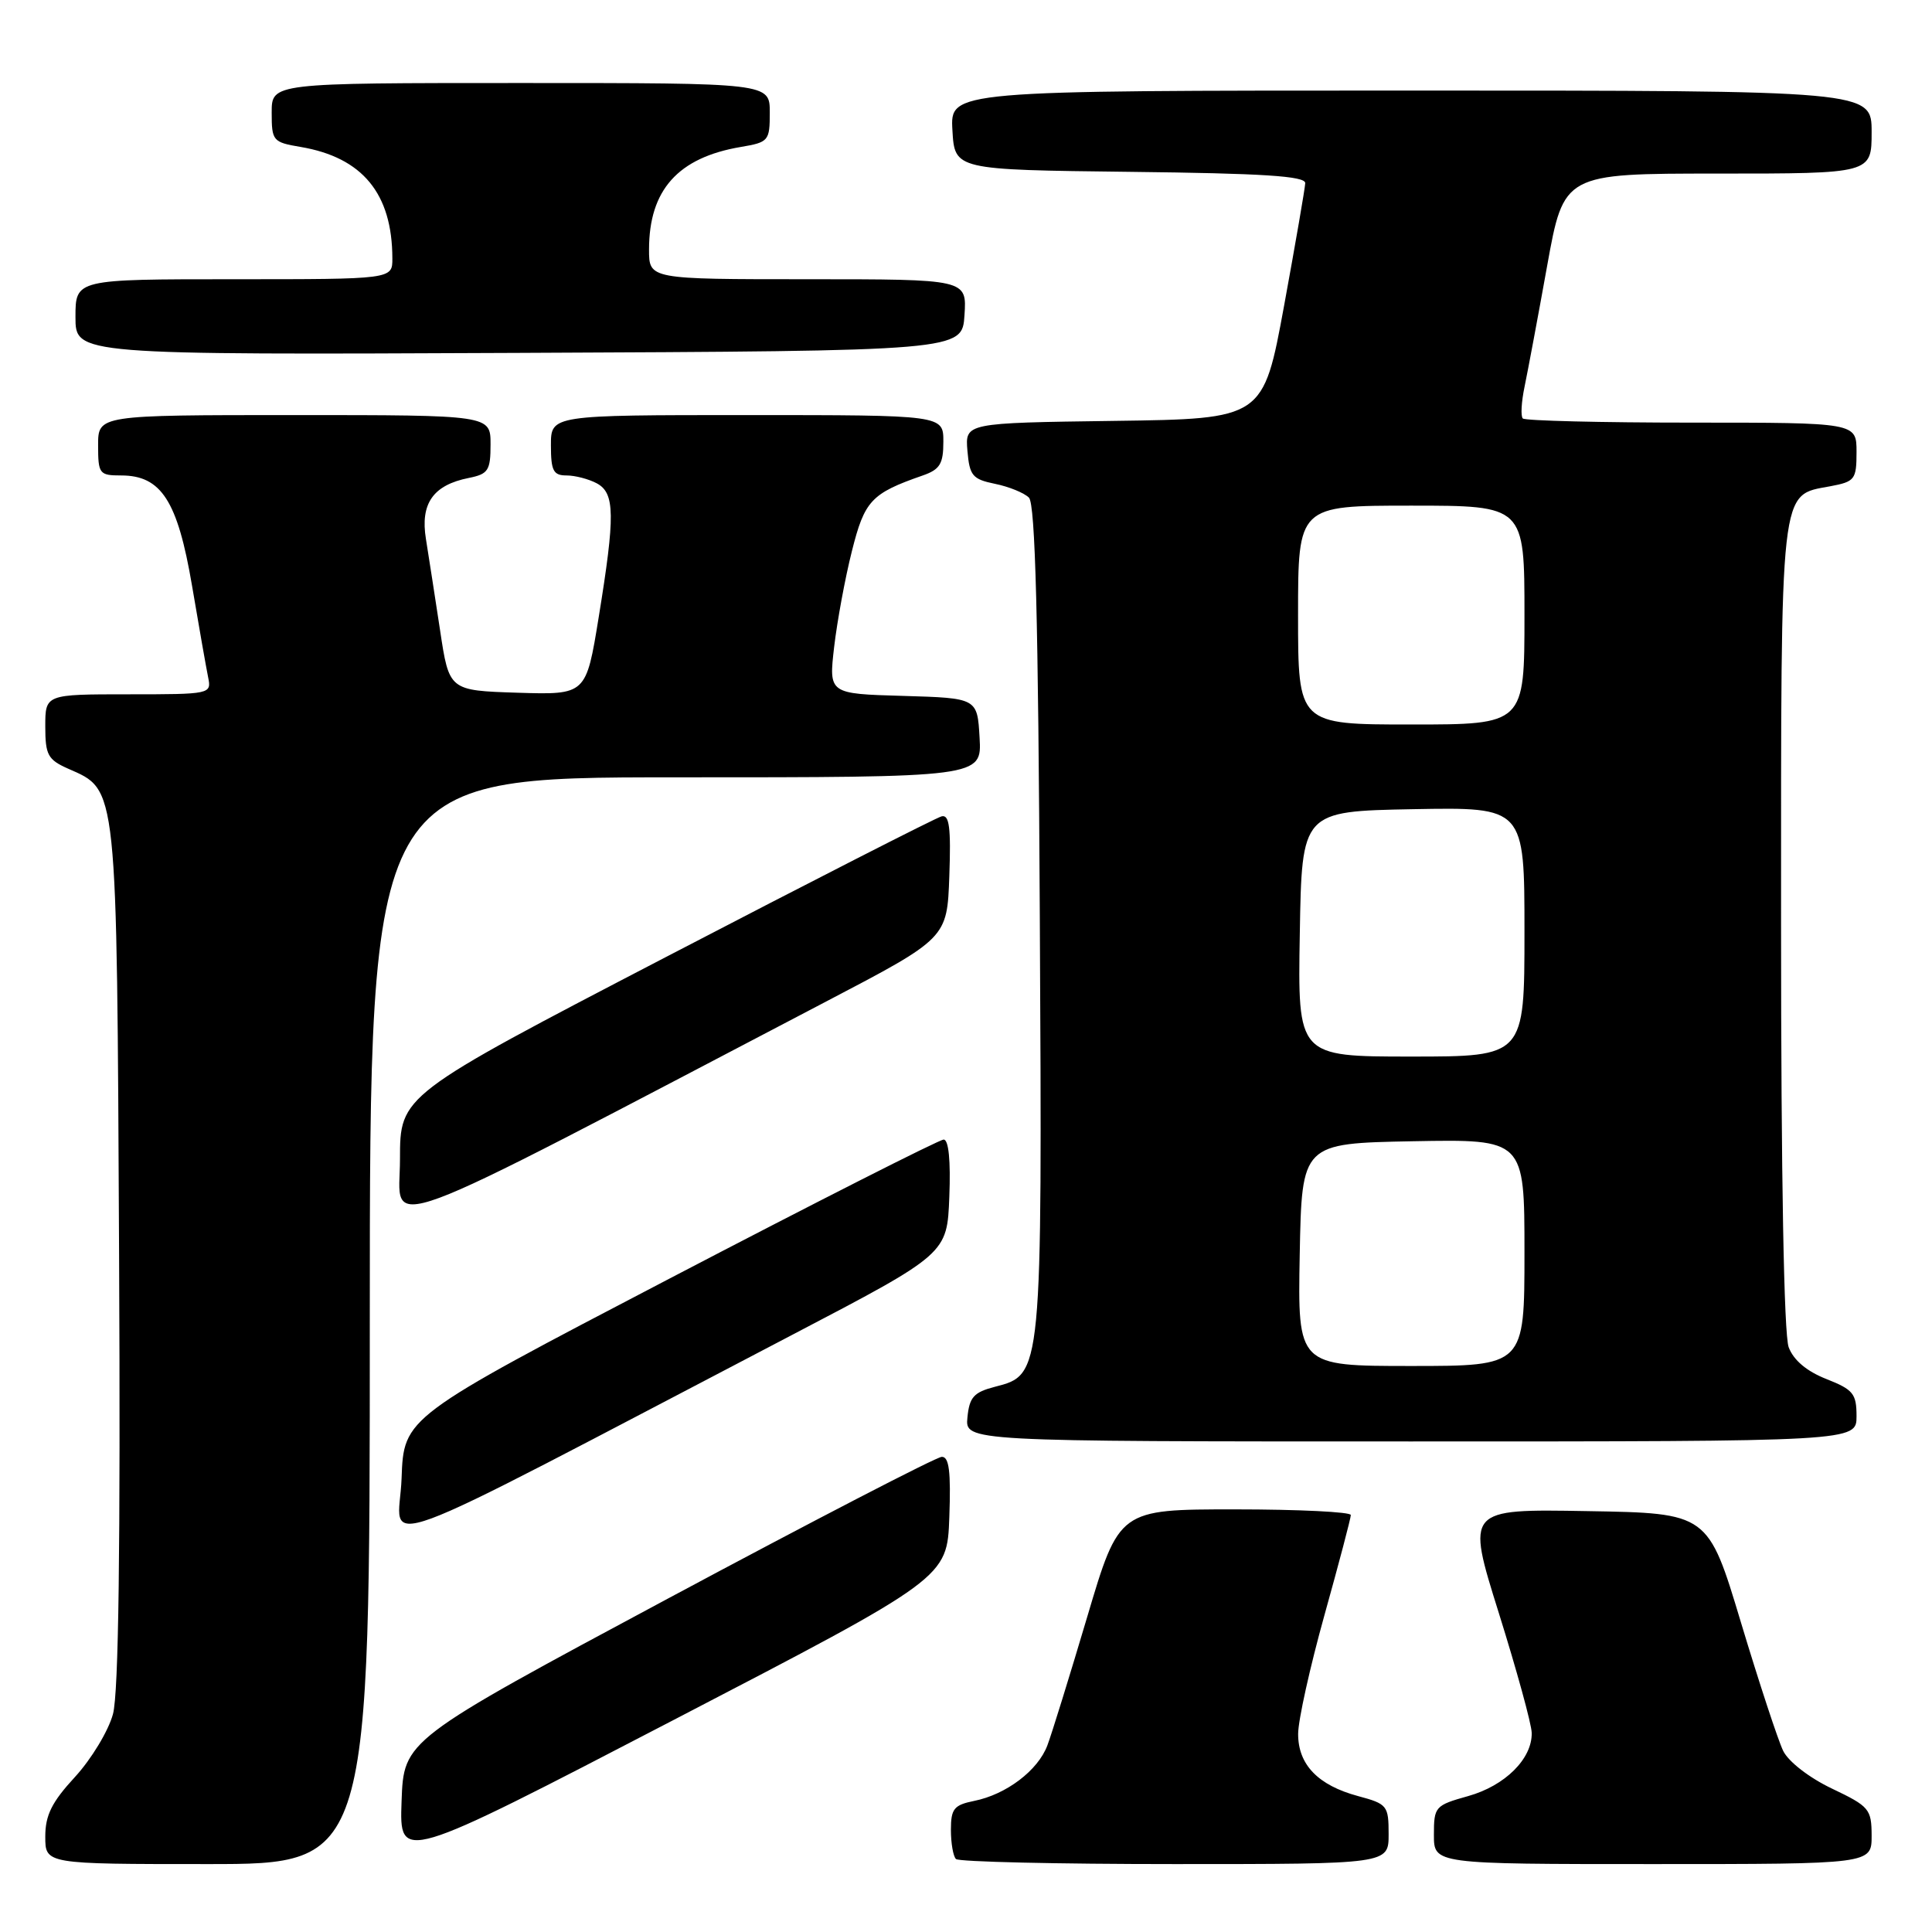 <?xml version="1.0" encoding="UTF-8" standalone="no"?>
<!DOCTYPE svg PUBLIC "-//W3C//DTD SVG 1.1//EN" "http://www.w3.org/Graphics/SVG/1.1/DTD/svg11.dtd" >
<svg xmlns="http://www.w3.org/2000/svg" xmlns:xlink="http://www.w3.org/1999/xlink" version="1.1" viewBox="0 0 256 256">
 <g >
 <path fill="currentColor"
d=" M 49.00 175.00 C 49.00 103.00 49.00 103.00 89.55 103.00 C 130.10 103.00 130.10 103.00 129.80 97.75 C 129.50 92.50 129.50 92.50 119.66 92.21 C 109.81 91.93 109.81 91.93 110.53 85.71 C 110.93 82.30 111.98 76.59 112.88 73.03 C 114.56 66.33 115.44 65.38 122.25 63.01 C 124.55 62.21 125.00 61.47 125.00 58.52 C 125.00 55.00 125.00 55.00 99.00 55.00 C 73.00 55.00 73.00 55.00 73.00 59.00 C 73.00 62.38 73.32 63.00 75.07 63.00 C 76.20 63.00 78.00 63.47 79.07 64.04 C 81.49 65.33 81.53 68.27 79.33 81.79 C 77.66 92.07 77.66 92.07 68.59 91.79 C 59.51 91.50 59.51 91.50 58.31 83.50 C 57.64 79.10 56.80 73.67 56.44 71.43 C 55.67 66.72 57.39 64.27 62.12 63.33 C 64.70 62.81 65.00 62.34 65.00 58.88 C 65.00 55.00 65.00 55.00 39.00 55.00 C 13.00 55.00 13.00 55.00 13.00 59.00 C 13.00 62.79 13.16 63.00 16.05 63.00 C 21.37 63.00 23.53 66.36 25.44 77.58 C 26.36 83.04 27.33 88.51 27.58 89.75 C 28.03 91.97 27.92 92.00 17.02 92.00 C 6.00 92.00 6.00 92.00 6.00 96.26 C 6.00 100.03 6.34 100.66 9.02 101.85 C 15.61 104.76 15.47 103.45 15.78 166.28 C 15.97 205.10 15.72 224.34 14.97 227.12 C 14.37 229.35 12.10 233.10 9.94 235.45 C 6.86 238.79 6.00 240.52 6.00 243.36 C 6.00 247.00 6.00 247.00 27.50 247.00 C 49.00 247.00 49.00 247.00 49.00 175.00 Z  M 125.79 201.04 C 126.01 194.98 125.76 193.01 124.79 193.04 C 124.08 193.05 107.75 201.51 88.50 211.82 C 53.50 230.58 53.50 230.58 53.21 238.68 C 52.92 246.79 52.92 246.79 89.21 227.93 C 125.50 209.08 125.50 209.08 125.79 201.04 Z  M 184.00 243.04 C 184.00 239.25 183.82 239.03 179.95 237.99 C 174.64 236.56 172.00 233.82 172.01 229.75 C 172.01 227.96 173.58 220.88 175.50 214.00 C 177.42 207.12 178.99 201.16 178.99 200.75 C 179.00 200.34 172.09 200.00 163.64 200.00 C 148.29 200.00 148.29 200.00 144.06 214.25 C 141.73 222.09 139.36 229.75 138.78 231.28 C 137.53 234.60 133.33 237.78 129.08 238.63 C 126.41 239.17 126.00 239.67 126.00 242.46 C 126.00 244.22 126.30 245.97 126.67 246.33 C 127.03 246.70 140.08 247.00 155.67 247.00 C 184.00 247.00 184.00 247.00 184.00 243.04 Z  M 248.00 243.25 C 247.99 239.71 247.70 239.36 242.75 237.00 C 239.74 235.57 236.98 233.43 236.28 232.00 C 235.61 230.62 233.09 222.97 230.69 215.00 C 226.33 200.50 226.33 200.50 210.30 200.23 C 194.28 199.95 194.28 199.95 198.60 213.73 C 200.97 221.30 202.94 228.45 202.96 229.62 C 203.03 233.04 199.43 236.62 194.54 237.99 C 190.15 239.22 190.00 239.39 190.00 243.13 C 190.00 247.00 190.00 247.00 219.00 247.00 C 248.00 247.00 248.00 247.00 248.00 243.25 Z  M 105.00 176.86 C 125.50 166.14 125.50 166.14 125.79 158.57 C 125.98 153.79 125.70 151.00 125.04 151.00 C 124.47 151.00 108.14 159.28 88.75 169.40 C 53.50 187.80 53.50 187.80 53.21 195.92 C 52.88 205.02 46.88 207.23 105.00 176.86 Z  M 246.00 187.65 C 246.00 184.67 245.56 184.13 242.01 182.73 C 239.41 181.71 237.66 180.24 237.01 178.52 C 236.38 176.86 236.00 155.95 236.00 122.66 C 236.00 63.65 235.77 65.70 242.53 64.43 C 245.78 63.82 246.00 63.54 246.00 59.89 C 246.00 56.00 246.00 56.00 224.17 56.00 C 212.16 56.00 202.09 55.75 201.78 55.45 C 201.48 55.15 201.59 53.24 202.02 51.20 C 202.44 49.17 203.79 41.99 205.00 35.25 C 207.21 23.00 207.21 23.00 227.61 23.00 C 248.00 23.00 248.00 23.00 248.00 17.50 C 248.00 12.00 248.00 12.00 186.95 12.00 C 125.90 12.00 125.90 12.00 126.20 17.25 C 126.50 22.50 126.50 22.50 149.75 22.77 C 167.38 22.97 172.99 23.33 172.95 24.27 C 172.92 24.95 171.66 32.25 170.15 40.50 C 167.39 55.50 167.39 55.50 147.64 55.77 C 127.88 56.04 127.88 56.04 128.19 59.74 C 128.47 63.03 128.86 63.50 131.84 64.11 C 133.68 64.48 135.71 65.31 136.34 65.94 C 137.18 66.78 137.58 81.97 137.78 121.50 C 138.10 182.32 138.12 182.14 131.82 183.76 C 129.04 184.48 128.45 185.13 128.19 187.81 C 127.87 191.00 127.87 191.00 186.94 191.00 C 246.00 191.00 246.00 191.00 246.00 187.65 Z  M 109.50 132.69 C 125.50 124.32 125.50 124.32 125.79 116.08 C 126.02 109.65 125.79 107.91 124.77 108.17 C 124.04 108.35 107.60 116.74 88.22 126.82 C 53.00 145.14 53.00 145.14 53.00 153.61 C 53.00 163.00 48.13 164.80 109.50 132.69 Z  M 127.80 41.75 C 128.11 37.00 128.11 37.00 107.05 37.00 C 86.00 37.00 86.00 37.00 86.00 33.07 C 86.00 25.17 89.84 20.88 98.17 19.47 C 101.85 18.85 102.00 18.67 102.00 14.91 C 102.00 11.00 102.00 11.00 69.00 11.00 C 36.00 11.00 36.00 11.00 36.00 14.91 C 36.00 18.67 36.15 18.85 39.83 19.47 C 48.03 20.86 51.98 25.65 51.99 34.25 C 52.00 37.00 52.00 37.00 31.00 37.00 C 10.00 37.00 10.00 37.00 10.00 42.01 C 10.00 47.02 10.00 47.02 68.75 46.76 C 127.50 46.50 127.50 46.50 127.80 41.75 Z  M 172.22 166.25 C 172.50 151.50 172.50 151.50 187.25 151.22 C 202.00 150.95 202.00 150.95 202.00 165.97 C 202.00 181.00 202.00 181.00 186.97 181.00 C 171.95 181.00 171.95 181.00 172.22 166.25 Z  M 172.23 123.75 C 172.50 107.50 172.50 107.50 187.25 107.22 C 202.00 106.95 202.00 106.95 202.00 123.47 C 202.00 140.00 202.00 140.00 186.98 140.00 C 171.95 140.00 171.95 140.00 172.23 123.75 Z  M 172.00 81.50 C 172.00 67.00 172.00 67.00 187.00 67.00 C 202.00 67.00 202.00 67.00 202.00 81.50 C 202.00 96.00 202.00 96.00 187.00 96.00 C 172.00 96.00 172.00 96.00 172.00 81.50 Z "/>
</g>
</svg>